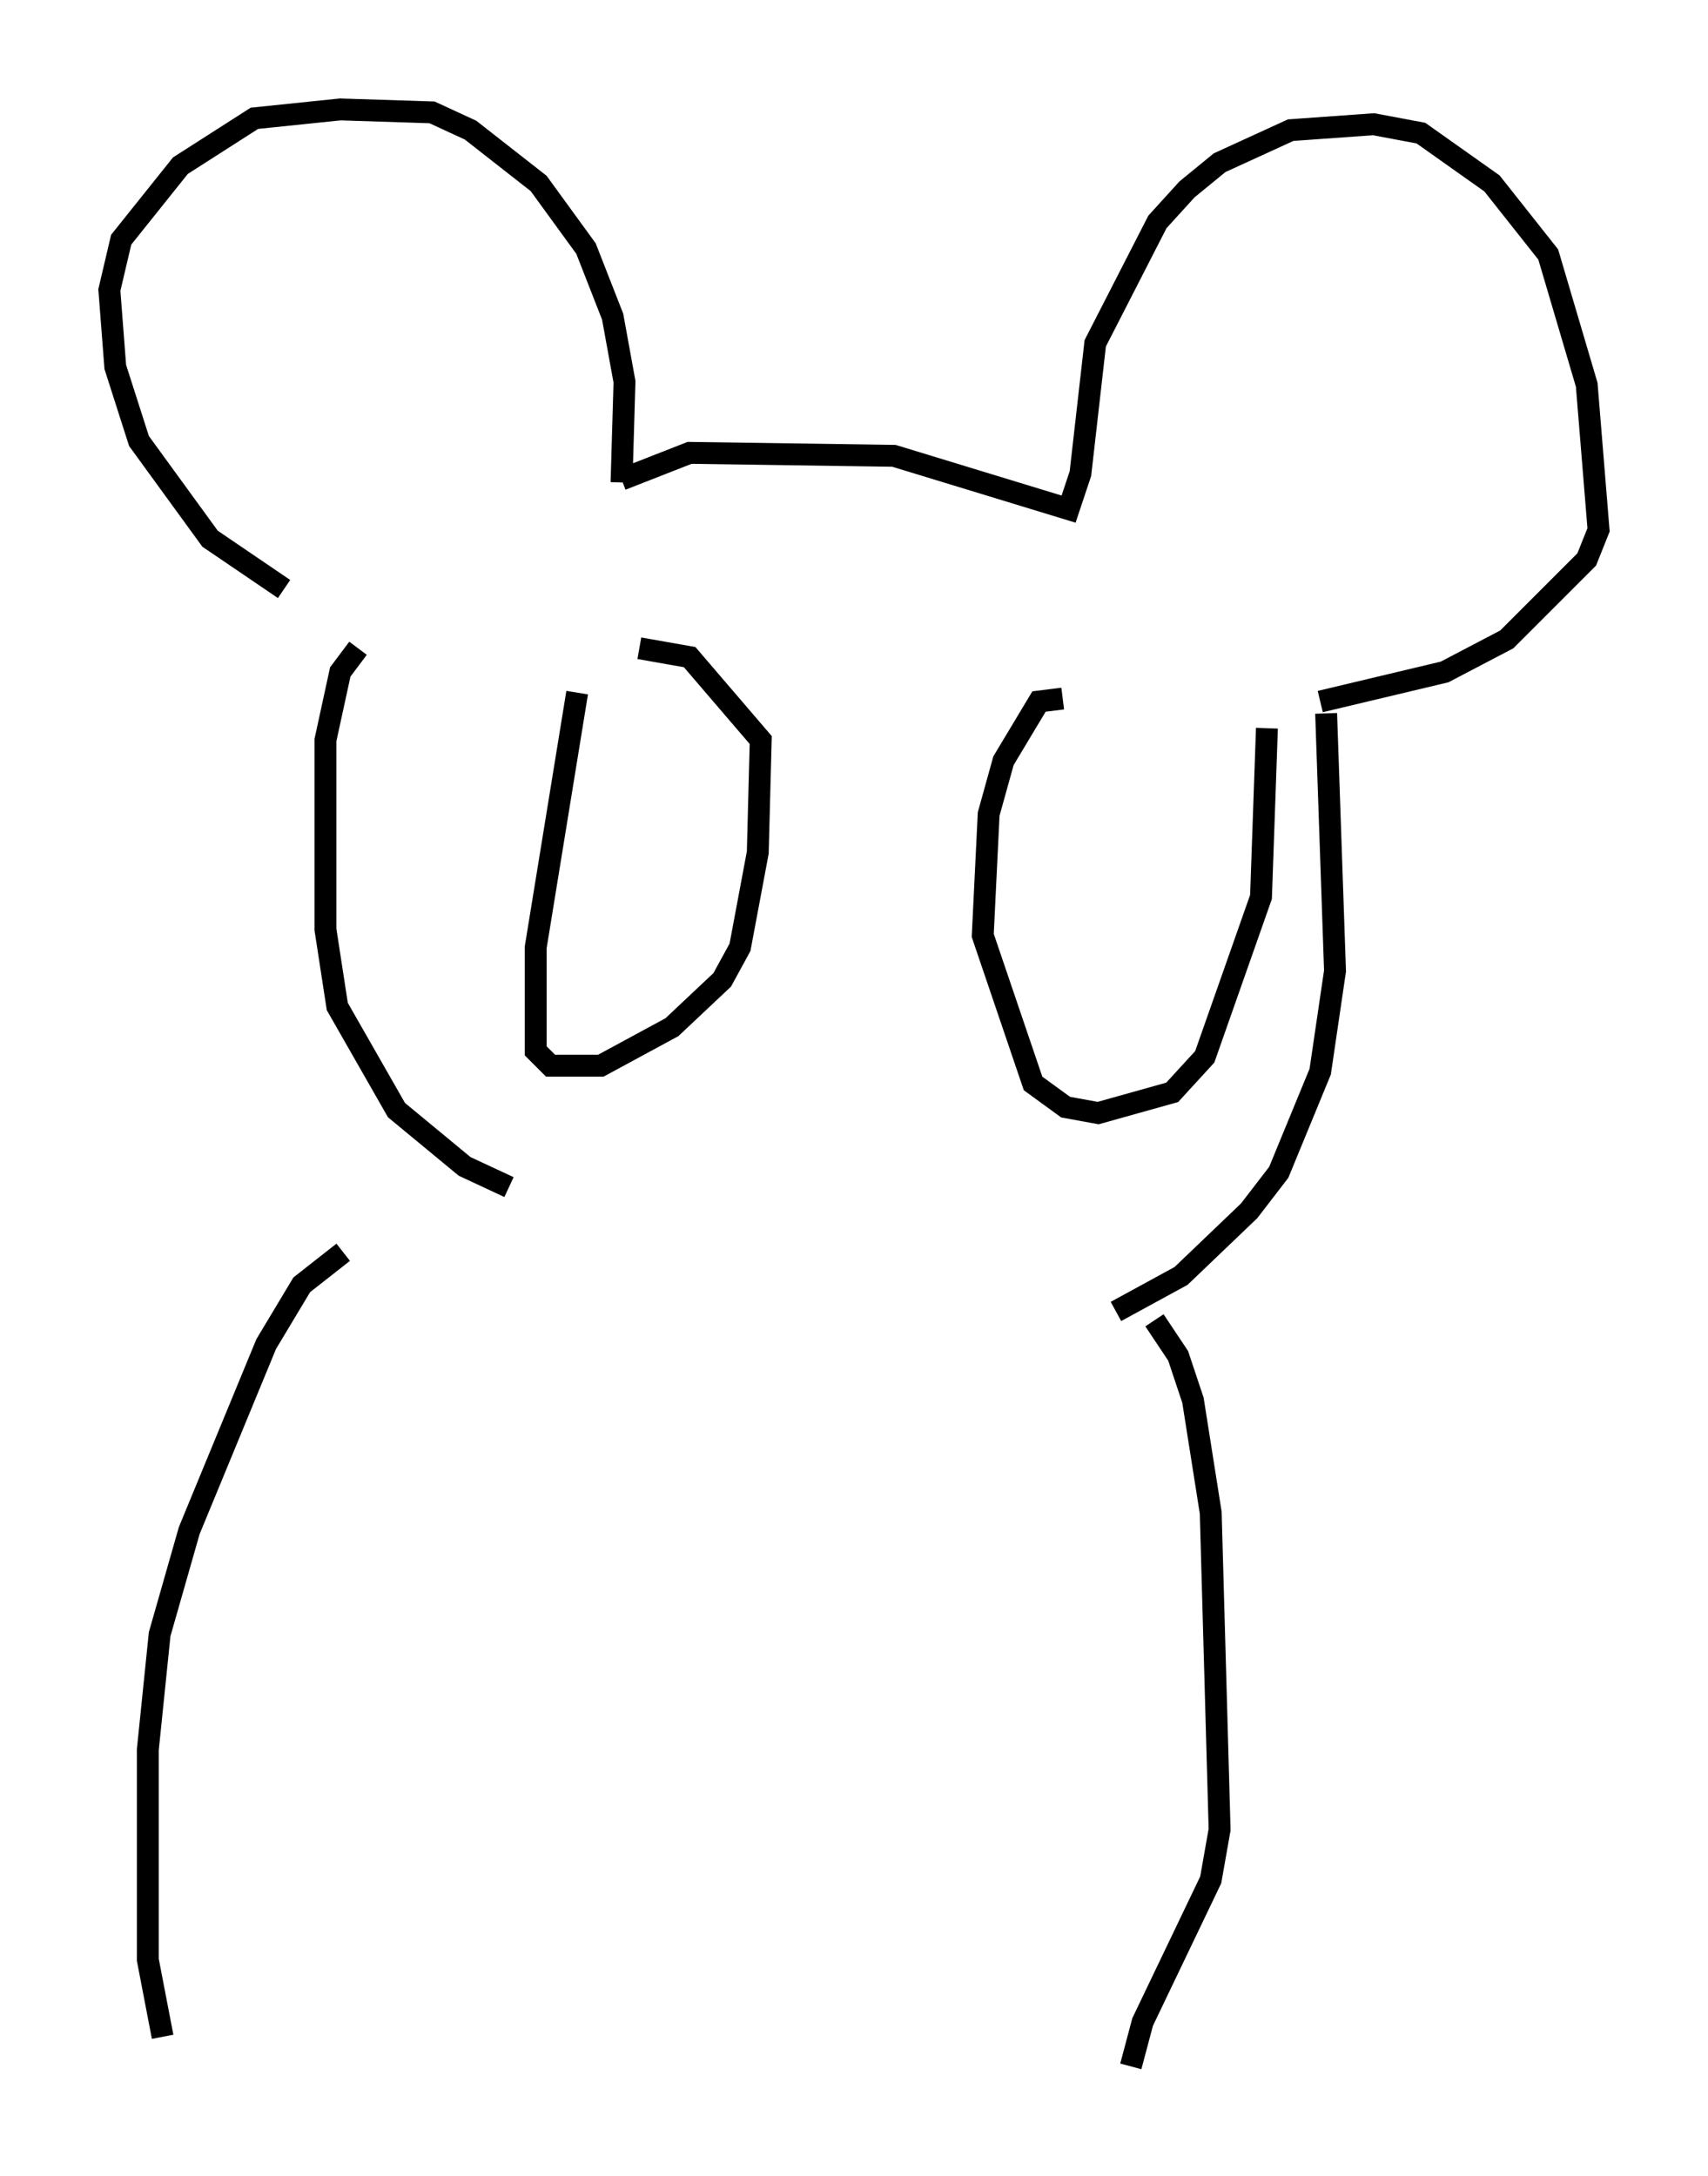 <?xml version="1.0" encoding="utf-8" ?>
<svg baseProfile="full" height="99.444" version="1.1" width="78.064" xmlns="http://www.w3.org/2000/svg" xmlns:ev="http://www.w3.org/2001/xml-events" xmlns:xlink="http://www.w3.org/1999/xlink"><defs /><rect fill="white" height="99.444" width="78.064" x="0" y="0" /><path d="M15.825, 27.192 m-2.842, -0.271 l-3.383, -2.3 -3.248, -4.465 l-1.083, -3.383 -0.271, -3.518 l0.541, -2.3 2.706, -3.383 l3.383, -2.165 3.924, -0.406 l4.195, 0.135 1.759, 0.812 l3.112, 2.436 2.165, 2.977 l1.218, 3.112 0.541, 2.977 l-0.135, 4.601 m0.0, -0.135 l3.112, -1.218 9.337, 0.135 l7.984, 2.436 0.541, -1.624 l0.677, -5.954 2.842, -5.548 l1.353, -1.488 1.488, -1.218 l3.248, -1.488 3.789, -0.271 l2.165, 0.406 3.248, 2.3 l2.571, 3.248 1.759, 5.954 l0.541, 6.631 -0.541, 1.353 l-3.654, 3.654 -2.842, 1.488 l-5.683, 1.353 m-43.978, -2.436 l-0.812, 1.083 -0.677, 3.112 l0.0, 8.66 0.541, 3.518 l2.706, 4.736 3.112, 2.571 l2.03, 0.947 m37.347, -21.651 l0.406, 11.773 -0.677, 4.601 l-1.894, 4.601 -1.353, 1.759 l-3.112, 2.977 -2.977, 1.624 m-35.318, -2.706 l-1.894, 1.488 -1.624, 2.706 l-3.518, 8.525 -1.353, 4.736 l-0.541, 5.277 0.0, 9.607 l0.677, 3.518 m45.331, -32.747 l1.083, 1.624 0.677, 2.03 l0.812, 5.142 0.406, 14.479 l-0.406, 2.3 -3.112, 6.495 l-0.541, 2.03 m-25.304, -62.787 l-1.894, 11.637 0.0, 4.736 l0.677, 0.677 2.3, 0.0 l3.248, -1.759 2.3, -2.165 l0.812, -1.488 0.812, -4.33 l0.135, -5.142 -3.248, -3.789 l-2.3, -0.406 m19.35, 2.3 l-1.083, 0.135 -1.624, 2.706 l-0.677, 2.436 -0.271, 5.548 l2.3, 6.766 1.488, 1.083 l1.488, 0.271 3.383, -0.947 l1.488, -1.624 2.571, -7.307 l0.271, -7.713 " fill="none" stroke="black" stroke-width="1" /></svg>